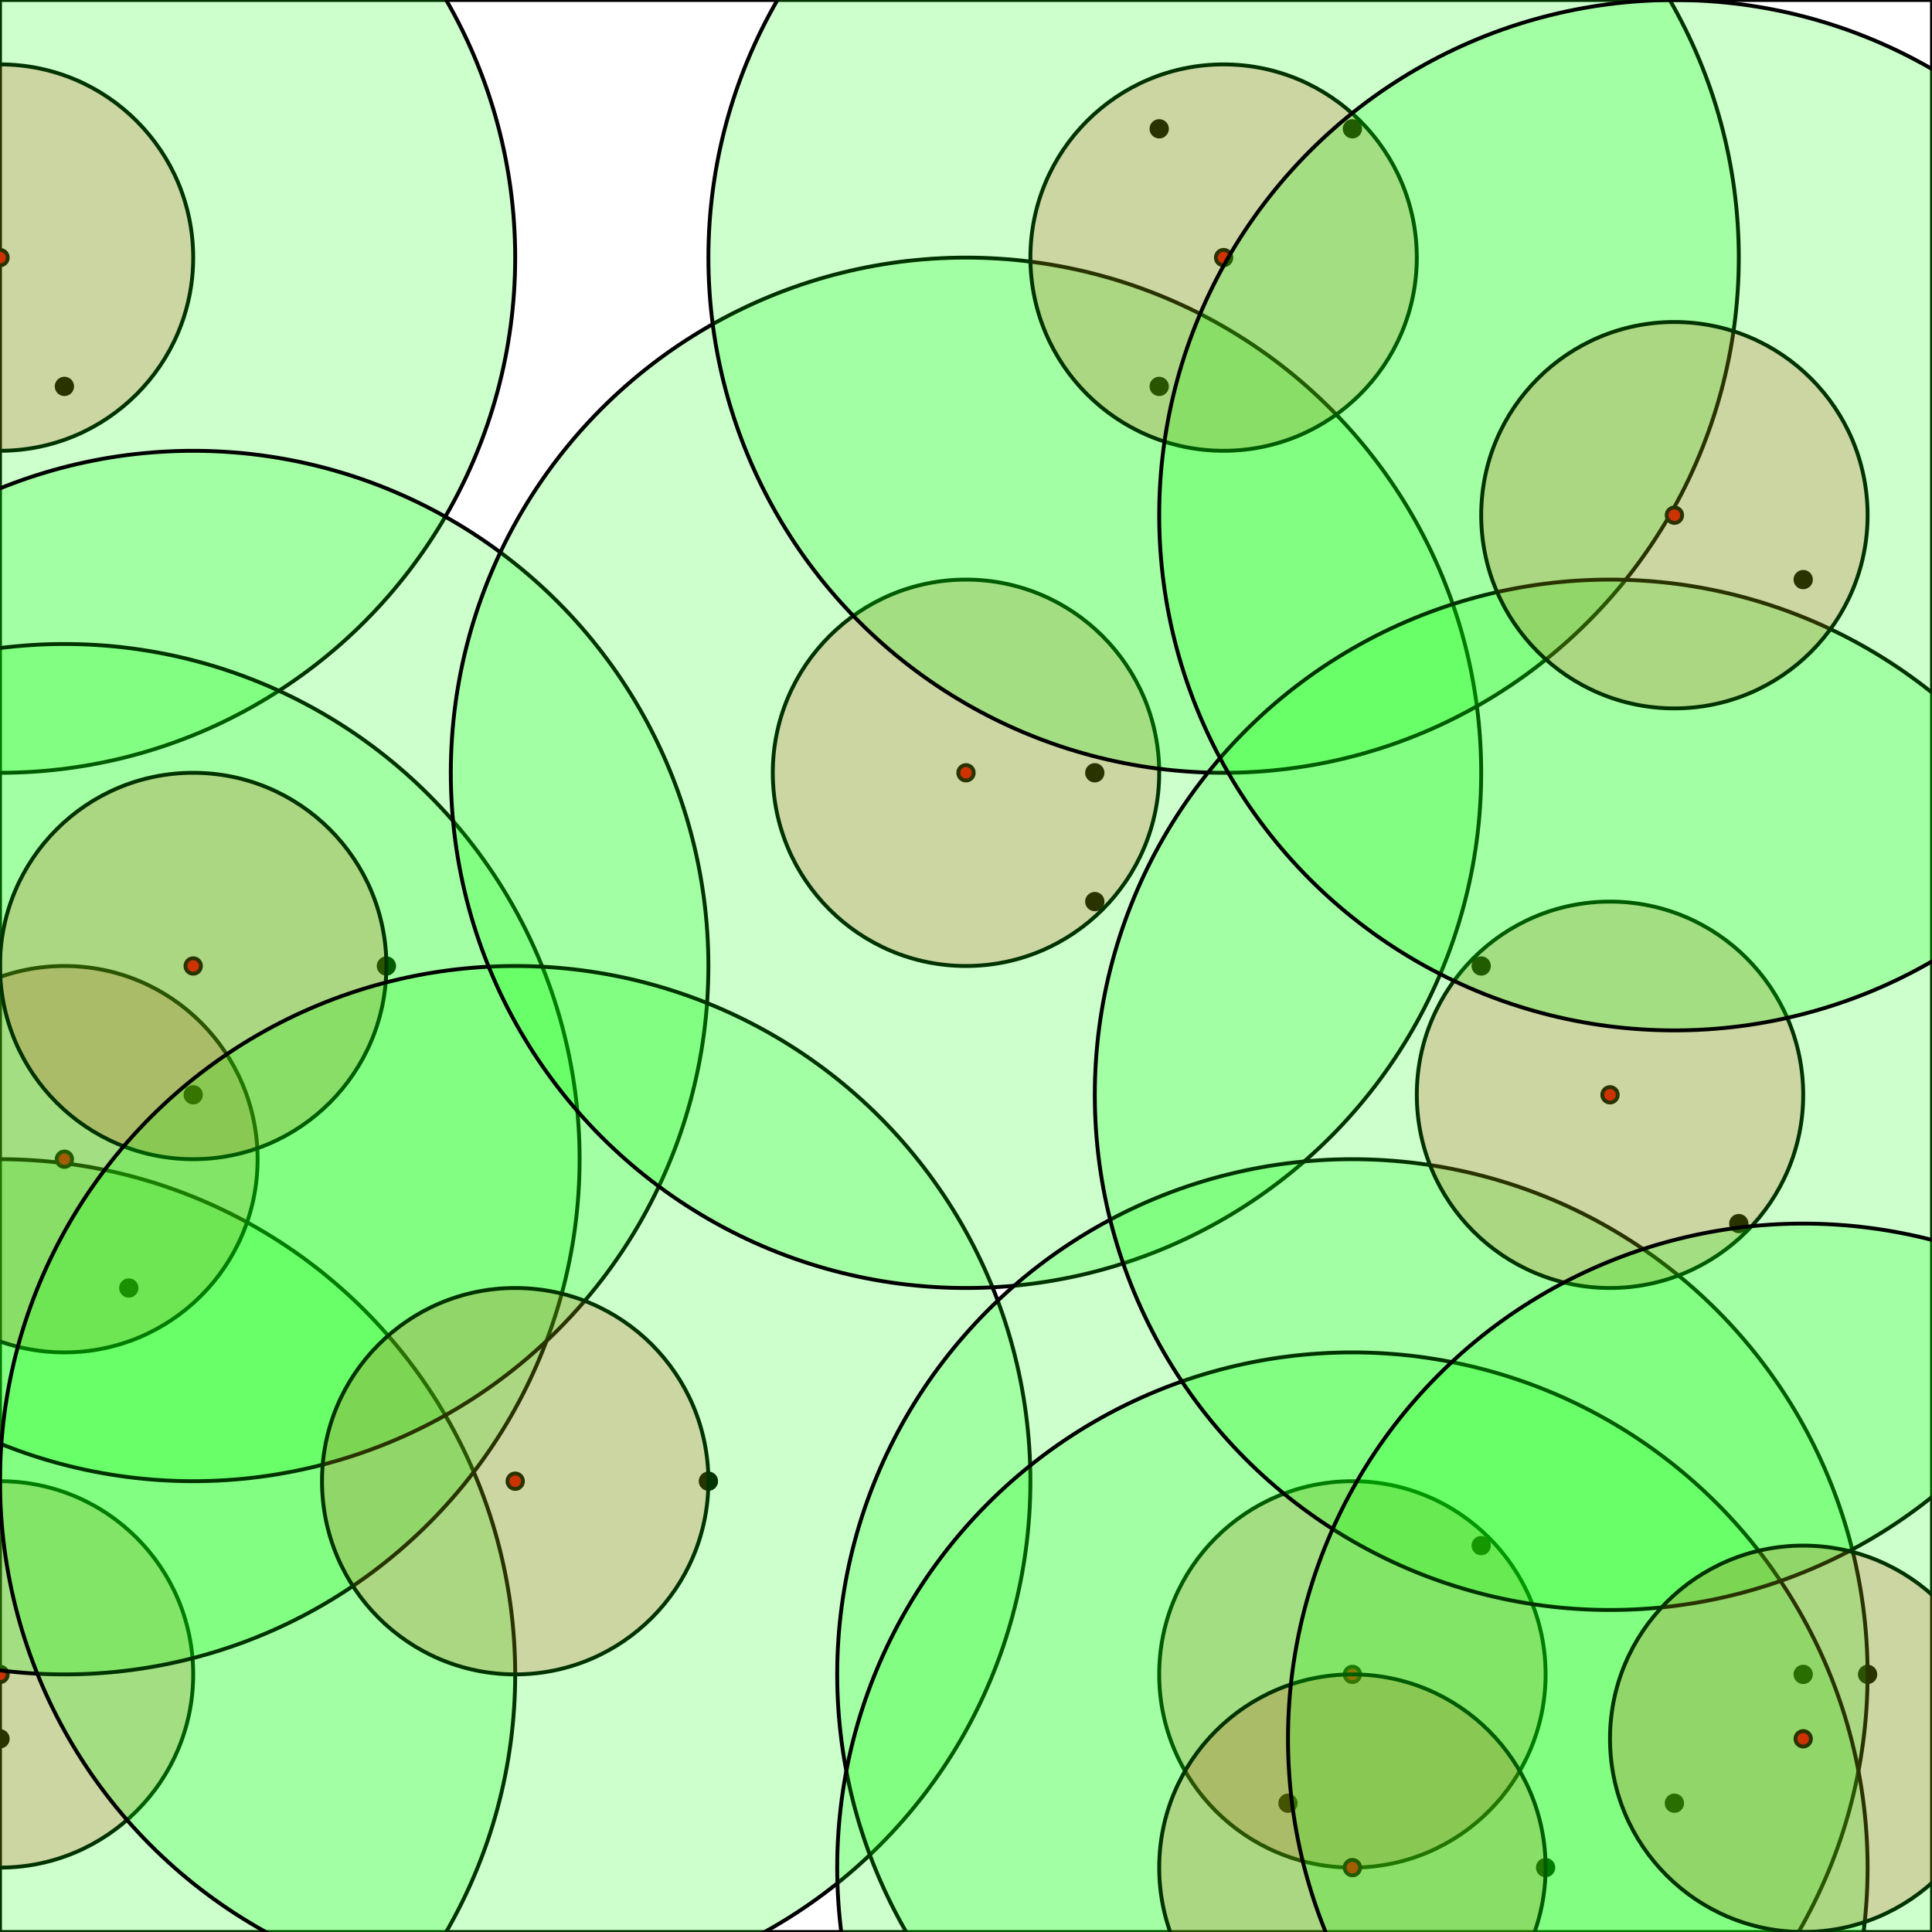 <svg width="500" height="500" xmlns="http://www.w3.org/2000/svg"><rect width="100%" height="100%" fill="#333333" stroke="none"/><rect x="0" y="0" width="500" height="500" stroke="0" fill="rgb(255, 255, 255)" opacity="1" /><circle cx="483.333" cy="433.333" r="2" stroke="0" fill="rgb(0, 0, 0)" opacity="1" /><circle cx="350.0" cy="33.333" r="2" stroke="0" fill="rgb(0, 0, 0)" opacity="1" /><circle cx="433.333" cy="466.667" r="2" stroke="0" fill="rgb(0, 0, 0)" opacity="1" /><circle cx="300.0" cy="33.333" r="2" stroke="0" fill="rgb(0, 0, 0)" opacity="1" /><circle cx="100.0" cy="250.0" r="2" stroke="0" fill="rgb(0, 0, 0)" opacity="1" /><circle cx="466.667" cy="150.0" r="2" stroke="0" fill="rgb(0, 0, 0)" opacity="1" /><circle cx="50.0" cy="283.333" r="2" stroke="0" fill="rgb(0, 0, 0)" opacity="1" /><circle cx="383.333" cy="250.0" r="2" stroke="0" fill="rgb(0, 0, 0)" opacity="1" /><circle cx="183.333" cy="383.333" r="2" stroke="0" fill="rgb(0, 0, 0)" opacity="1" /><circle cx="283.333" cy="233.333" r="2" stroke="0" fill="rgb(0, 0, 0)" opacity="1" /><circle cx="0.0" cy="450.0" r="2" stroke="0" fill="rgb(0, 0, 0)" opacity="1" /><circle cx="333.333" cy="466.667" r="2" stroke="0" fill="rgb(0, 0, 0)" opacity="1" /><circle cx="383.333" cy="400.0" r="2" stroke="0" fill="rgb(0, 0, 0)" opacity="1" /><circle cx="33.333" cy="333.333" r="2" stroke="0" fill="rgb(0, 0, 0)" opacity="1" /><circle cx="466.667" cy="433.333" r="2" stroke="0" fill="rgb(0, 0, 0)" opacity="1" /><circle cx="283.333" cy="200.0" r="2" stroke="0" fill="rgb(0, 0, 0)" opacity="1" /><circle cx="300.0" cy="100.0" r="2" stroke="0" fill="rgb(0, 0, 0)" opacity="1" /><circle cx="16.667" cy="100.0" r="2" stroke="0" fill="rgb(0, 0, 0)" opacity="1" /><circle cx="400.0" cy="483.333" r="2" stroke="0" fill="rgb(0, 0, 0)" opacity="1" /><circle cx="450.0" cy="316.667" r="2" stroke="0" fill="rgb(0, 0, 0)" opacity="1" /><circle cx="0.0" cy="66.667" r="2" stroke="0" fill="rgb(255, 0, 0)" opacity="1" /><circle cx="0.0" cy="66.667" r="50.0" stroke="0" fill="rgb(255, 0, 0)" opacity="0.2" /><circle cx="0.0" cy="66.667" r="133.333" stroke="0" fill="rgb(0, 255, 0)" opacity="0.2" /><circle cx="0.0" cy="433.333" r="2" stroke="0" fill="rgb(255, 0, 0)" opacity="1" /><circle cx="0.0" cy="433.333" r="50.0" stroke="0" fill="rgb(255, 0, 0)" opacity="0.2" /><circle cx="0.0" cy="433.333" r="133.333" stroke="0" fill="rgb(0, 255, 0)" opacity="0.2" /><circle cx="16.667" cy="300.0" r="2" stroke="0" fill="rgb(255, 0, 0)" opacity="1" /><circle cx="16.667" cy="300.0" r="50.0" stroke="0" fill="rgb(255, 0, 0)" opacity="0.2" /><circle cx="16.667" cy="300.0" r="133.333" stroke="0" fill="rgb(0, 255, 0)" opacity="0.2" /><circle cx="50.0" cy="250.0" r="2" stroke="0" fill="rgb(255, 0, 0)" opacity="1" /><circle cx="50.0" cy="250.0" r="50.0" stroke="0" fill="rgb(255, 0, 0)" opacity="0.2" /><circle cx="50.0" cy="250.0" r="133.333" stroke="0" fill="rgb(0, 255, 0)" opacity="0.2" /><circle cx="133.333" cy="383.333" r="2" stroke="0" fill="rgb(255, 0, 0)" opacity="1" /><circle cx="133.333" cy="383.333" r="50.0" stroke="0" fill="rgb(255, 0, 0)" opacity="0.2" /><circle cx="133.333" cy="383.333" r="133.333" stroke="0" fill="rgb(0, 255, 0)" opacity="0.2" /><circle cx="250.0" cy="200.0" r="2" stroke="0" fill="rgb(255, 0, 0)" opacity="1" /><circle cx="250.0" cy="200.0" r="50.0" stroke="0" fill="rgb(255, 0, 0)" opacity="0.2" /><circle cx="250.0" cy="200.0" r="133.333" stroke="0" fill="rgb(0, 255, 0)" opacity="0.2" /><circle cx="316.667" cy="66.667" r="2" stroke="0" fill="rgb(255, 0, 0)" opacity="1" /><circle cx="316.667" cy="66.667" r="50.0" stroke="0" fill="rgb(255, 0, 0)" opacity="0.2" /><circle cx="316.667" cy="66.667" r="133.333" stroke="0" fill="rgb(0, 255, 0)" opacity="0.2" /><circle cx="350.0" cy="433.333" r="2" stroke="0" fill="rgb(255, 0, 0)" opacity="1" /><circle cx="350.0" cy="433.333" r="50.0" stroke="0" fill="rgb(255, 0, 0)" opacity="0.2" /><circle cx="350.0" cy="433.333" r="133.333" stroke="0" fill="rgb(0, 255, 0)" opacity="0.2" /><circle cx="350.0" cy="483.333" r="2" stroke="0" fill="rgb(255, 0, 0)" opacity="1" /><circle cx="350.0" cy="483.333" r="50.0" stroke="0" fill="rgb(255, 0, 0)" opacity="0.2" /><circle cx="350.0" cy="483.333" r="133.333" stroke="0" fill="rgb(0, 255, 0)" opacity="0.2" /><circle cx="416.667" cy="283.333" r="2" stroke="0" fill="rgb(255, 0, 0)" opacity="1" /><circle cx="416.667" cy="283.333" r="50.0" stroke="0" fill="rgb(255, 0, 0)" opacity="0.2" /><circle cx="416.667" cy="283.333" r="133.333" stroke="0" fill="rgb(0, 255, 0)" opacity="0.2" /><circle cx="433.333" cy="133.333" r="2" stroke="0" fill="rgb(255, 0, 0)" opacity="1" /><circle cx="433.333" cy="133.333" r="50.0" stroke="0" fill="rgb(255, 0, 0)" opacity="0.2" /><circle cx="433.333" cy="133.333" r="133.333" stroke="0" fill="rgb(0, 255, 0)" opacity="0.2" /><circle cx="466.667" cy="450.0" r="2" stroke="0" fill="rgb(255, 0, 0)" opacity="1" /><circle cx="466.667" cy="450.0" r="50.0" stroke="0" fill="rgb(255, 0, 0)" opacity="0.2" /><circle cx="466.667" cy="450.0" r="133.333" stroke="0" fill="rgb(0, 255, 0)" opacity="0.2" /></svg>